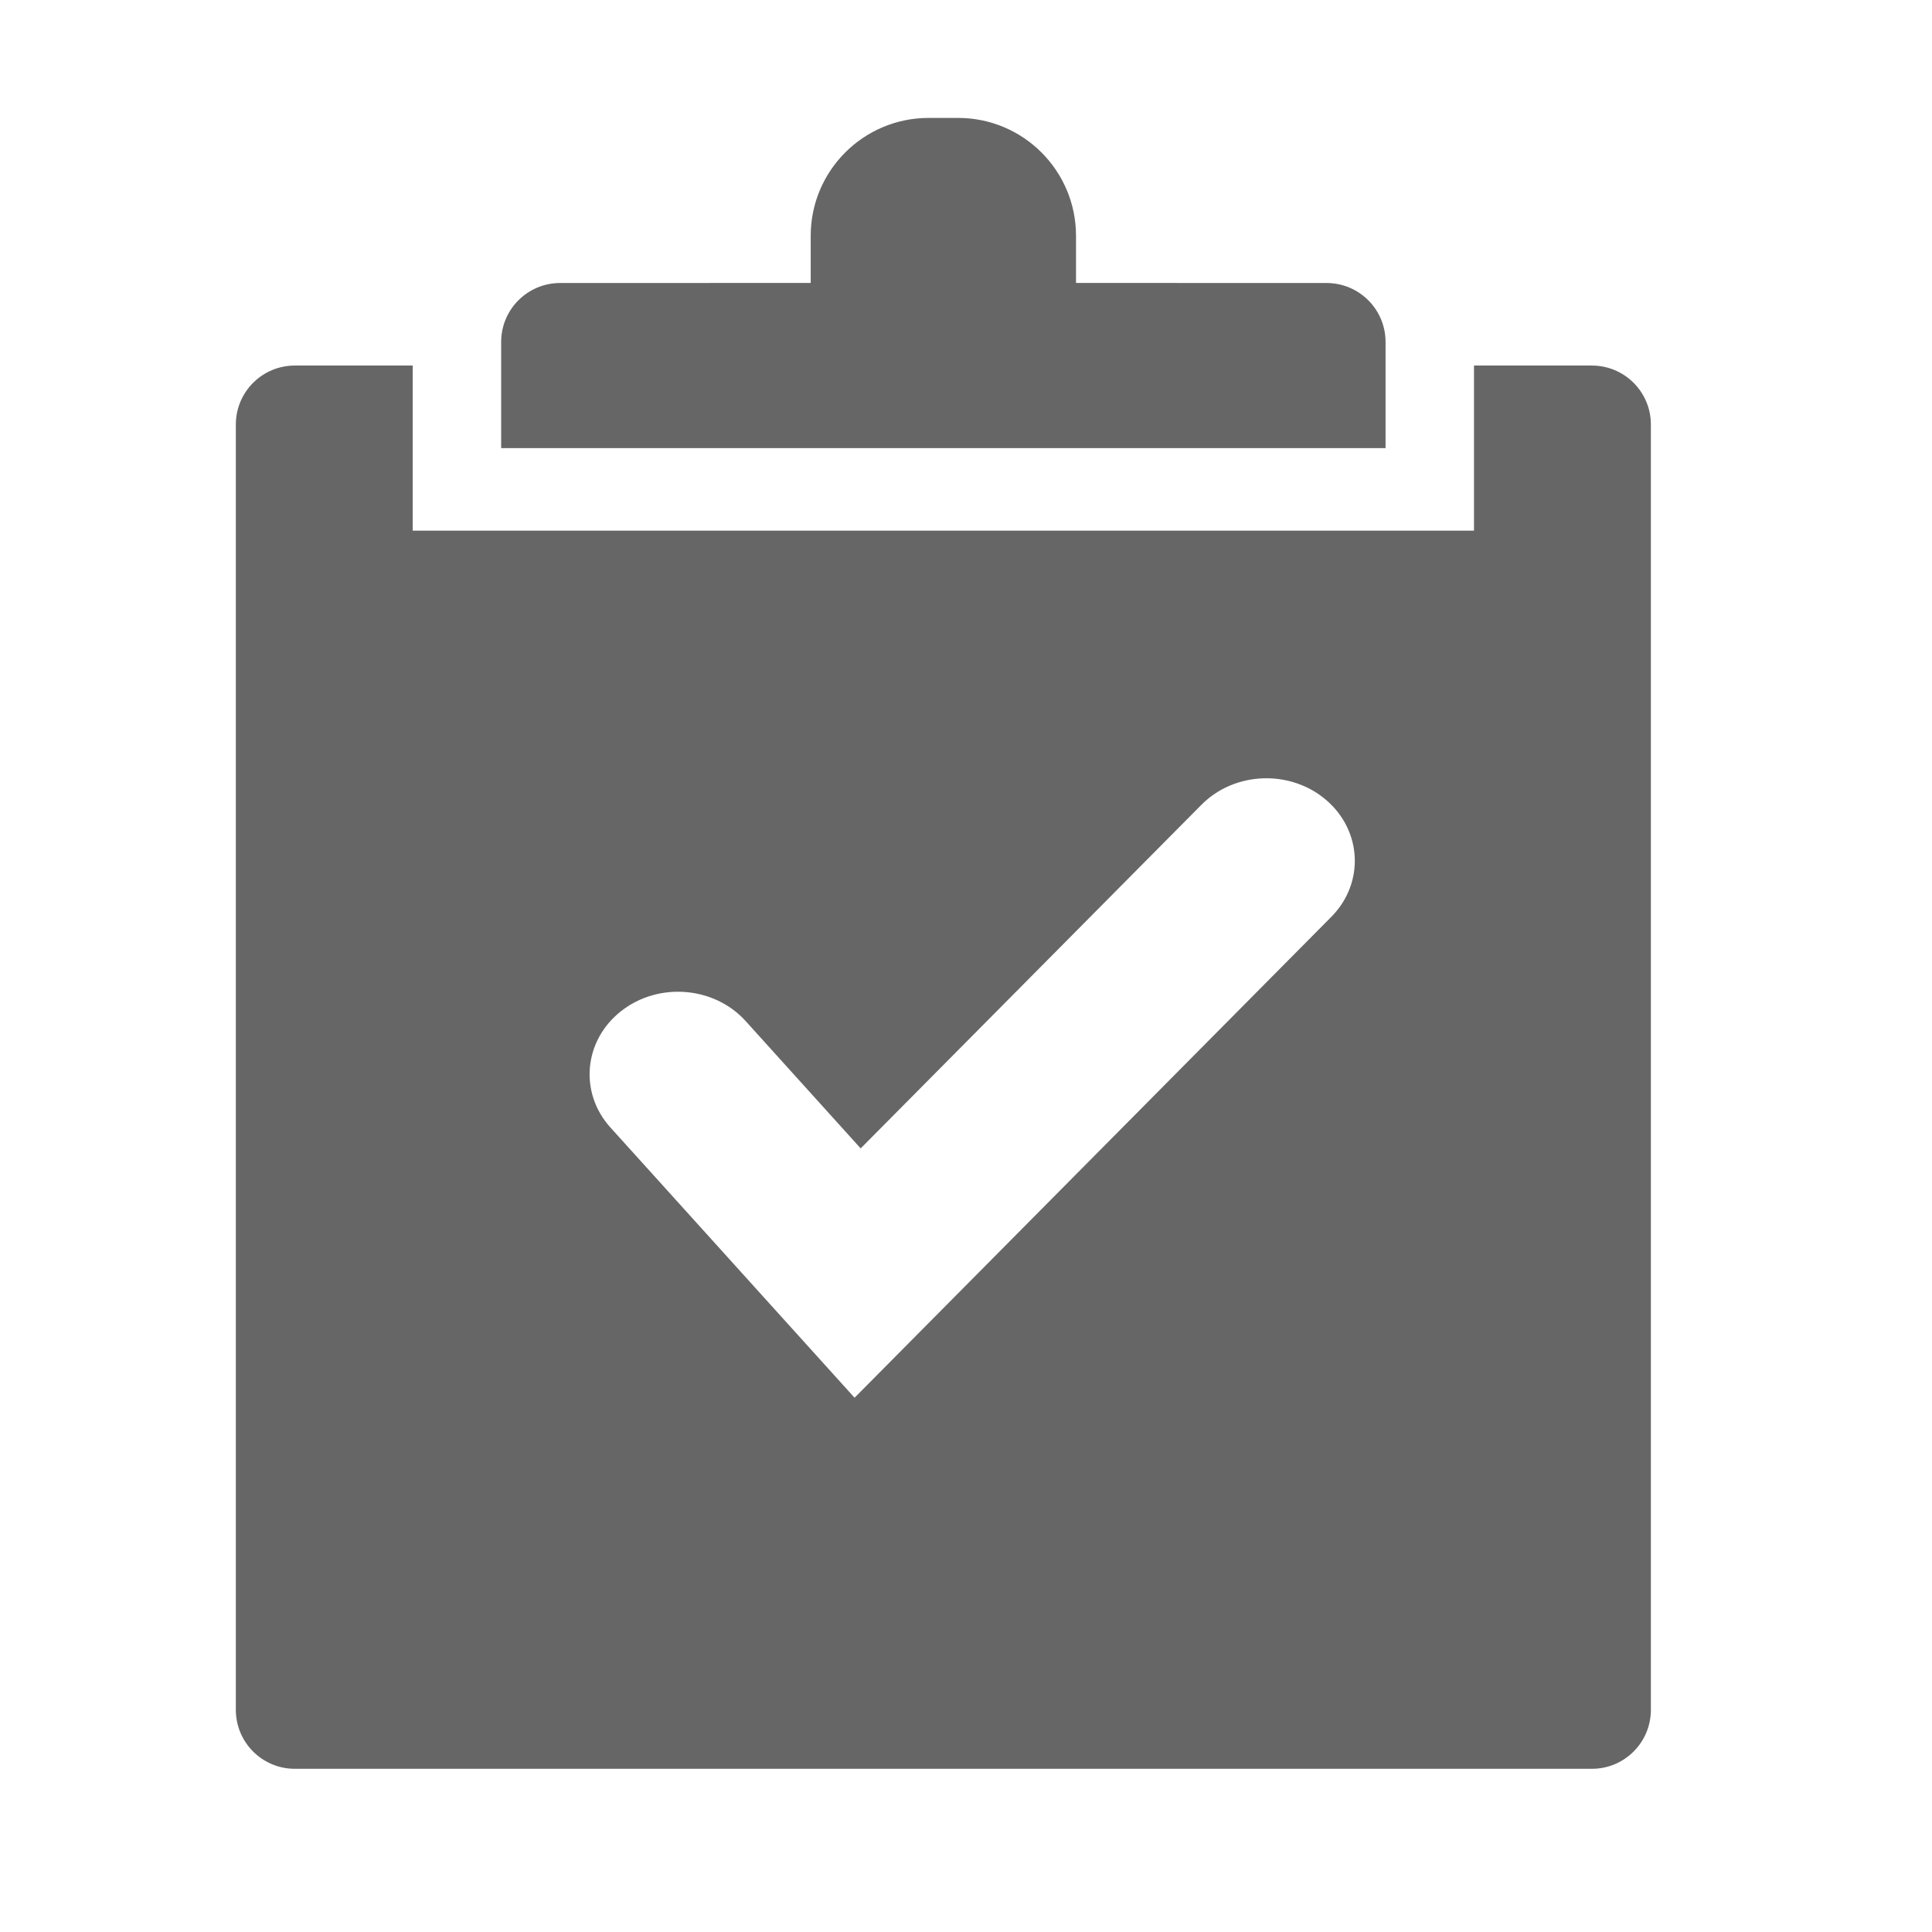 <!--?xml version="1.0"?-->
<svg xmlns="http://www.w3.org/2000/svg" class="icon" style="vertical-align:middle;fill:currentColor;overflow:hidden;" viewBox="0 0 1024 1024" version="1.1" width="200px" height="200px"><path d="M218.75 193.75L218.75 281.25L781.25 281.25L781.25 193.75L843.75 193.75C861.009 193.75 875 207.741 875 225L875 906.25C875 923.509 861.009 937.5 843.75 937.5L156.25 937.5C138.991 937.5 125 923.509 125 906.25L125 225C125 207.741 138.991 193.75 156.25 193.75L218.75 193.75zM703.04 424.138C684.039 407.728 654.381 408.802 636.799 426.537L456.172 608.675L395.211 541.19C378.522 522.718 348.949 520.37 329.158 535.946C309.366 551.522 306.851 579.123 323.539 597.595L418.736 702.966L452.941 740.826L488.977 704.476L705.61 485.963C723.193 468.228 722.042 440.548 703.04 424.138zM507.812 62.5C542.33 62.5 570.312 90.482 570.312 125L570.312 149.969L703.125 150C720.384 150 734.375 163.991 734.375 181.25L734.375 237.5L265.625 237.5L265.625 181.25C265.625 163.991 279.616 150 296.875 150L429.688 149.969L429.688 125C429.688 90.482 457.67 62.5 492.188 62.5L507.812 62.5z" fill="#666666"></path></svg>

